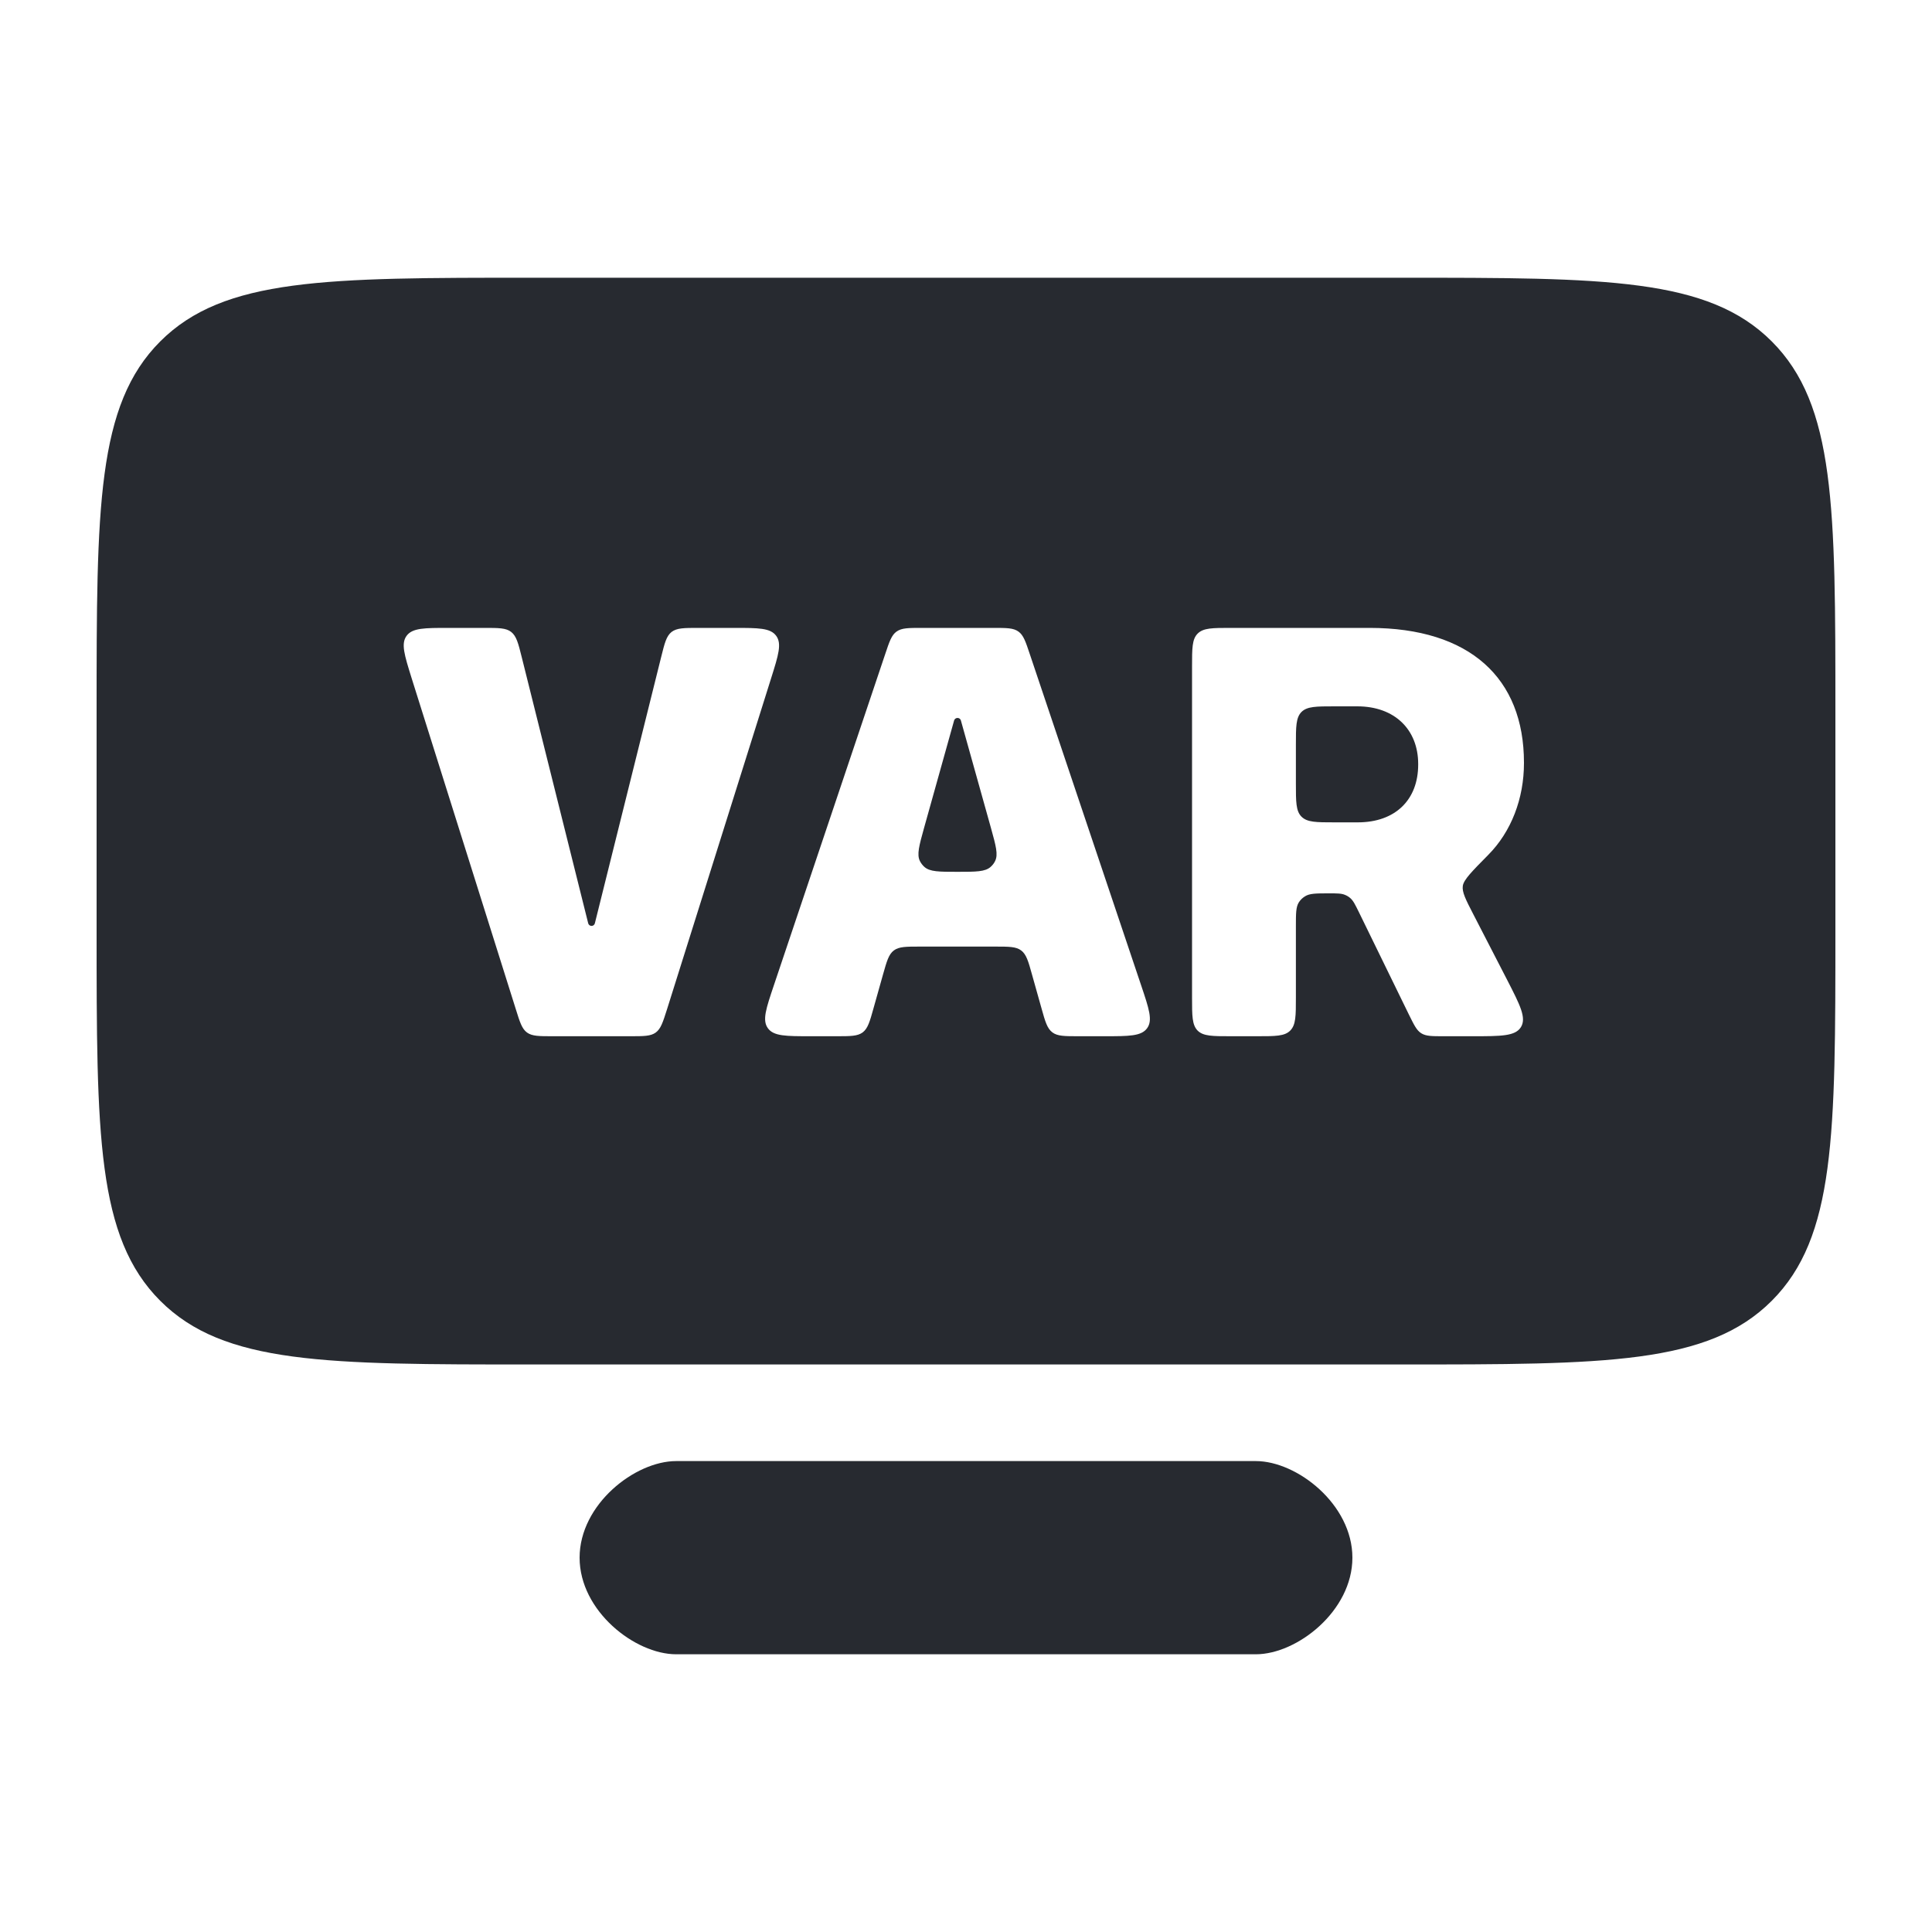 <svg width="20" height="20" viewBox="0 0 20 20" fill="none" xmlns="http://www.w3.org/2000/svg">
<path d="M9.877 7.458C9.881 7.443 9.896 7.432 9.912 7.432C9.929 7.432 9.943 7.443 9.947 7.458L10.258 8.57C10.309 8.754 10.335 8.846 10.301 8.914C10.29 8.937 10.274 8.957 10.255 8.974C10.198 9.025 10.103 9.025 9.912 9.025C9.721 9.025 9.626 9.025 9.569 8.974C9.55 8.957 9.535 8.937 9.523 8.914C9.489 8.846 9.515 8.754 9.566 8.57L9.877 7.458Z" fill="#272A30"/>
<path d="M13.473 8.454C13.532 8.513 13.626 8.513 13.815 8.513H14.056C14.443 8.513 14.681 8.281 14.681 7.915V7.909C14.681 7.552 14.437 7.312 14.051 7.312H13.815C13.626 7.312 13.532 7.312 13.473 7.37C13.415 7.429 13.415 7.523 13.415 7.712V8.113C13.415 8.301 13.415 8.396 13.473 8.454Z" fill="#272A30"/>
<path fill-rule="evenodd" clip-rule="evenodd" d="M1.659 3.534C1 4.193 1 5.254 1 7.375V9.625C1 11.746 1 12.807 1.659 13.466C2.318 14.125 3.379 14.125 5.5 14.125H14.5C16.621 14.125 17.682 14.125 18.341 13.466C19 12.807 19 11.746 19 9.625V7.375C19 5.254 19 4.193 18.341 3.534C17.682 2.875 16.621 2.875 14.5 2.875H5.5C3.379 2.875 2.318 2.875 1.659 3.534ZM5.34 10.448C5.382 10.583 5.403 10.65 5.456 10.689C5.509 10.727 5.58 10.727 5.721 10.727H6.523C6.665 10.727 6.735 10.727 6.788 10.689C6.841 10.65 6.862 10.583 6.905 10.448L7.983 7.02C8.058 6.782 8.095 6.663 8.035 6.582C7.975 6.5 7.851 6.5 7.601 6.5H7.232C7.082 6.5 7.007 6.5 6.952 6.542C6.898 6.585 6.88 6.658 6.844 6.803L6.158 9.558C6.154 9.574 6.14 9.585 6.124 9.585C6.107 9.585 6.093 9.574 6.089 9.558L5.401 6.803C5.365 6.658 5.346 6.585 5.292 6.542C5.238 6.5 5.163 6.5 5.013 6.5H4.643C4.394 6.5 4.269 6.5 4.209 6.582C4.149 6.663 4.187 6.782 4.261 7.02L5.34 10.448ZM8.011 10.2C7.93 10.441 7.889 10.561 7.949 10.644C8.009 10.727 8.136 10.727 8.39 10.727H8.658C8.804 10.727 8.877 10.727 8.931 10.687C8.984 10.646 9.004 10.576 9.043 10.436L9.14 10.091C9.18 9.95 9.199 9.88 9.253 9.839C9.307 9.799 9.379 9.799 9.525 9.799H10.299C10.445 9.799 10.518 9.799 10.571 9.839C10.625 9.88 10.645 9.95 10.684 10.091L10.781 10.436C10.82 10.576 10.84 10.646 10.894 10.687C10.947 10.727 11.02 10.727 11.166 10.727H11.434C11.688 10.727 11.815 10.727 11.875 10.644C11.935 10.561 11.894 10.441 11.813 10.2L10.661 6.773C10.617 6.641 10.595 6.575 10.543 6.538C10.491 6.5 10.421 6.5 10.282 6.5H9.542C9.403 6.5 9.334 6.5 9.281 6.538C9.229 6.575 9.207 6.641 9.163 6.773L8.011 10.2ZM12.398 10.669C12.34 10.61 12.34 10.516 12.34 10.328V6.9C12.34 6.711 12.34 6.617 12.398 6.559C12.457 6.5 12.551 6.5 12.74 6.5H14.177C15.217 6.5 15.776 7.021 15.776 7.895V7.9C15.776 8.266 15.645 8.609 15.406 8.85C15.237 9.021 15.153 9.106 15.143 9.17C15.133 9.234 15.173 9.312 15.253 9.467L15.602 10.144C15.736 10.405 15.803 10.536 15.745 10.632C15.687 10.727 15.54 10.727 15.246 10.727H14.945C14.823 10.727 14.763 10.727 14.714 10.697C14.665 10.667 14.639 10.612 14.585 10.503L14.066 9.44C14.028 9.363 14.009 9.324 13.978 9.297C13.962 9.283 13.944 9.272 13.924 9.264C13.887 9.248 13.844 9.248 13.758 9.248C13.624 9.248 13.557 9.248 13.509 9.279C13.483 9.295 13.461 9.316 13.445 9.342C13.415 9.39 13.415 9.457 13.415 9.591V10.328C13.415 10.516 13.415 10.61 13.356 10.669C13.298 10.727 13.203 10.727 13.015 10.727H12.74C12.551 10.727 12.457 10.727 12.398 10.669Z" fill="#272A30"/>
<path d="M6 16.125C6 15.573 6.573 15.125 7 15.125H13C13.427 15.125 14 15.573 14 16.125C14 16.677 13.427 17.125 13 17.125H7C6.573 17.125 6 16.677 6 16.125Z" fill="#272A30"/>
</svg>
